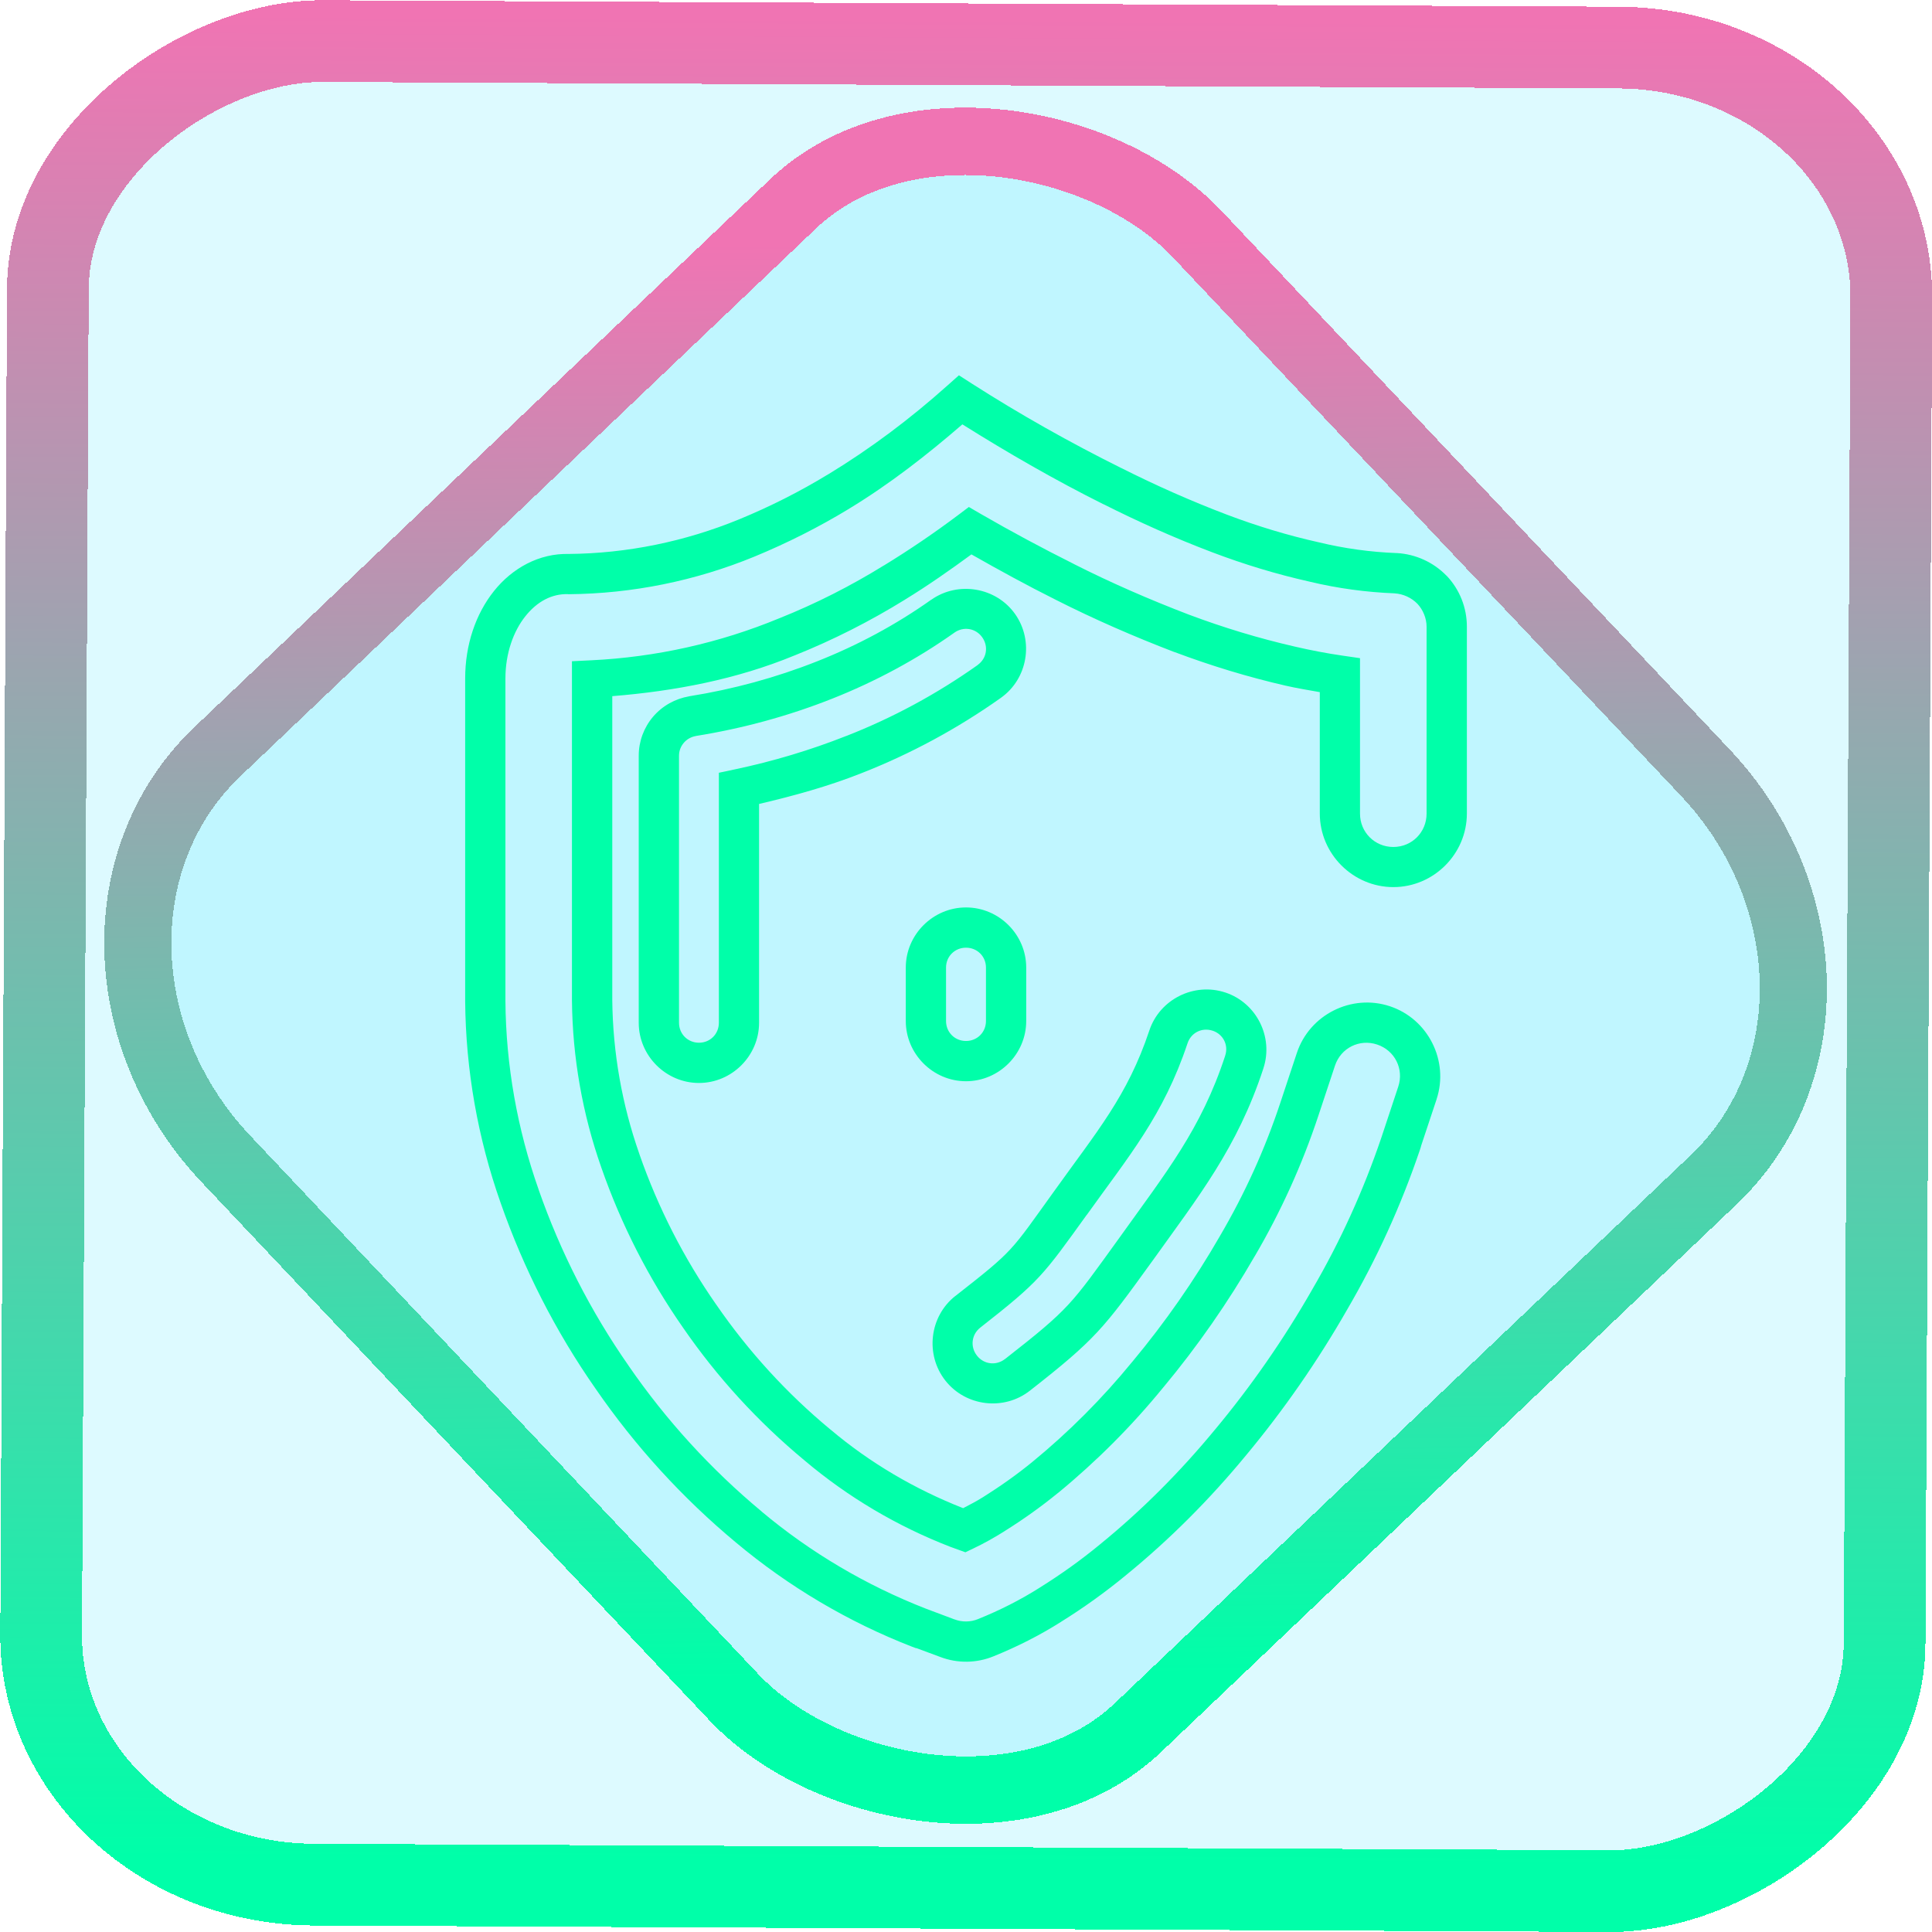 <?xml version="1.0" encoding="UTF-8" standalone="no"?>
<!-- Generator: Gravit.io -->

<svg
   style="isolation:isolate"
   viewBox="0 0 48 48"
   width="48pt"
   height="48pt"
   version="1.1"
   id="svg9"
   sodipodi:docname="gufw.svg"
   inkscape:version="1.1.2 (0a00cf5339, 2022-02-04)"
   xmlns:inkscape="http://www.inkscape.org/namespaces/inkscape"
   xmlns:sodipodi="http://sodipodi.sourceforge.net/DTD/sodipodi-0.dtd"
   xmlns:xlink="http://www.w3.org/1999/xlink"
   xmlns="http://www.w3.org/2000/svg"
   xmlns:svg="http://www.w3.org/2000/svg">
  <defs
     id="defs13">
    <linearGradient
       inkscape:collect="always"
       xlink:href="#_lgradient_1"
       id="linearGradient872"
       x1="-12.026"
       y1="6.117"
       x2="-0.085"
       y2="6.117"
       gradientUnits="userSpaceOnUse"
       gradientTransform="matrix(3.836,0,0,3.837,-0.005,-0.003)" />
    <linearGradient
       id="_lgradient_1-3"
       x1="0.183"
       y1="0.249"
       x2="0.903"
       y2="0.903"
       gradientTransform="matrix(24.617,0,0,24.816,10.841,10.09)"
       gradientUnits="userSpaceOnUse">
      <stop
         offset="2.609%"
         stop-opacity="1"
         style="stop-color:rgb(179,255,171)"
         id="stop2-6" />
      <stop
         offset="98.696%"
         stop-opacity="1"
         style="stop-color:rgb(18,255,247)"
         id="stop4-7" />
    </linearGradient>
    <linearGradient
       inkscape:collect="always"
       xlink:href="#_lgradient_1"
       id="linearGradient15"
       x1="-9.685"
       y1="45.161"
       x2="11.988"
       y2="21.735"
       gradientUnits="userSpaceOnUse"
       gradientTransform="matrix(1.115,0,0,1.115,-0.012,-3.328)" />
    <linearGradient
       inkscape:collect="always"
       xlink:href="#_lgradient_1"
       id="linearGradient950"
       x1="12.056"
       y1="25.367"
       x2="35.944"
       y2="25.367"
       gradientUnits="userSpaceOnUse" />
  </defs>
  <sodipodi:namedview
     id="namedview11"
     pagecolor="#ffffff"
     bordercolor="#666666"
     borderopacity="1.0"
     inkscape:pageshadow="2"
     inkscape:pageopacity="0.0"
     inkscape:pagecheckerboard="0"
     inkscape:document-units="pt"
     showgrid="false"
     inkscape:zoom="10.21875"
     inkscape:cx="31.95107"
     inkscape:cy="32"
     inkscape:window-width="1600"
     inkscape:window-height="836"
     inkscape:window-x="0"
     inkscape:window-y="0"
     inkscape:window-maximized="1"
     inkscape:current-layer="svg9" />
  <linearGradient
     id="_lgradient_1"
     x1="0"
     y1="0.5"
     x2="1"
     y2="0.5"
     gradientTransform="matrix(23.889,0,0,30.835,12.056,9.95)"
     gradientUnits="userSpaceOnUse">
    <stop
       offset="0%"
       stop-opacity="1"
       style="stop-color:rgb(0,255,169)"
       id="stop2" />
    <stop
       offset="100%"
       stop-opacity="1"
       style="stop-color:rgb(240,116,179)"
       id="stop4" />
  </linearGradient>
  <rect
     x="-46.783"
     y="1.225"
     height="45.8"
     rx="6.184"
     shape-rendering="crispEdges"
     id="rect5-6-7-3"
     ry="6.806"
     transform="matrix(0.005,-1,1,0.005,0,0)"
     style="isolation:isolate;fill:#00ddff;fill-opacity:0.135;stroke:url(#linearGradient872);stroke-width:2.03;stroke-miterlimit:4;stroke-dasharray:none;stroke-opacity:1"
     width="45.802" />
  <rect
     x="-15.687"
     y="17.26"
     height="33.346"
     rx="6.792"
     shape-rendering="crispEdges"
     id="rect5-6-6-6-6"
     style="isolation:isolate;fill:#00ddff;fill-opacity:0.135;stroke:url(#linearGradient15);stroke-width:1.672;stroke-miterlimit:4;stroke-dasharray:none;stroke-opacity:1"
     ry="7.474"
     transform="matrix(0.724,-0.689,0.686,0.727,0,0)"
     width="33.338" />
  <path
     style="color:#000000;fill:url(#linearGradient950);fill-rule:evenodd;-inkscape-stroke:none"
     d="M 23.824,9.324 23.541,9.576 C 22.62,10.4 21.63,11.145 20.576,11.785 h -0.002 c -0.707,0.431 -1.447,0.804 -2.213,1.119 -1.349,0.553 -2.785,0.847 -4.24,0.859 h 0.02 c -0.745,-0.022 -1.415,0.353 -1.869,0.922 -0.454,0.569 -0.715,1.334 -0.715,2.172 v 8.002 0.016 0.002 c 0.014,1.709 0.314,3.403 0.883,5.014 0.572,1.634 1.362,3.187 2.357,4.611 0.981,1.424 2.153,2.711 3.488,3.822 1.309,1.096 2.789,1.973 4.379,2.59 l 0.088,0.033 h 0.016 l 0.59,0.219 c 0.433,0.166 0.91,0.157 1.332,-0.018 0.581,-0.235 1.143,-0.519 1.672,-0.854 l 0.002,-0.002 c 0.561,-0.349 1.095,-0.733 1.602,-1.15 l 0.002,-0.002 c 1.094,-0.891 2.092,-1.895 2.986,-2.979 0.94,-1.129 1.785,-2.347 2.516,-3.625 0.734,-1.257 1.34,-2.587 1.809,-3.973 l 0.025,-0.078 v -0.008 l 0.387,-1.164 v -0.002 c 0.315,-0.952 -0.208,-1.995 -1.16,-2.311 -0.953,-0.316 -1.995,0.208 -2.311,1.16 l -0.412,1.242 c -0.38,1.148 -0.883,2.256 -1.496,3.301 v 0.002 l -0.002,0.002 c -0.636,1.104 -1.363,2.148 -2.174,3.121 l -0.002,0.002 -0.002,0.002 c -0.742,0.909 -1.573,1.742 -2.477,2.484 -0.386,0.317 -0.802,0.61 -1.23,0.879 -0.16,0.101 -0.329,0.188 -0.496,0.275 -1.197,-0.47 -2.317,-1.126 -3.295,-1.953 h -0.002 l -0.002,-0.002 c -1.086,-0.9 -2.035,-1.941 -2.832,-3.098 l -0.002,-0.002 c -0.803,-1.15 -1.447,-2.41 -1.91,-3.74 v -0.002 c -0.432,-1.227 -0.66,-2.519 -0.674,-3.822 v -0.006 -7.549 c 1.552,-0.125 3.089,-0.417 4.529,-1.012 l 0.006,-0.002 c 0.954,-0.382 1.866,-0.846 2.736,-1.383 l 0.002,-0.002 c 0.57,-0.349 1.113,-0.73 1.65,-1.123 0.688,0.391 1.38,0.77 2.09,1.125 0.959,0.486 1.949,0.917 2.951,1.301 h 0.002 0.002 c 0.903,0.339 1.819,0.619 2.764,0.836 0.276,0.063 0.562,0.11 0.846,0.16 v 3.016 c 0,1.003 0.825,1.828 1.828,1.828 1.003,0 1.826,-0.825 1.826,-1.828 v -4.645 c 0,-0.469 -0.179,-0.92 -0.5,-1.26 l -0.004,-0.002 -0.002,-0.002 c -0.328,-0.337 -0.768,-0.535 -1.23,-0.562 h -0.006 -0.006 c -0.651,-0.025 -1.294,-0.114 -1.926,-0.266 l -0.004,-0.002 h -0.004 c -0.778,-0.174 -1.538,-0.405 -2.287,-0.689 -0.892,-0.339 -1.759,-0.724 -2.613,-1.154 h -0.002 C 26.587,10.997 25.341,10.296 24.143,9.529 Z m 0.086,1.219 c 1.138,0.714 2.304,1.385 3.502,1.984 v -0.002 c 0.884,0.445 1.781,0.846 2.707,1.197 0.788,0.299 1.593,0.544 2.418,0.729 6.29e-4,1.51e-4 0.001,-1.51e-4 0.002,0 0.002,4.51e-4 0.004,0.002 0.006,0.002 0.693,0.166 1.4,0.261 2.113,0.289 h -0.01 c 0.214,0.013 0.421,0.108 0.57,0.262 0.14,0.151 0.225,0.361 0.225,0.566 v 4.645 c 0,0.462 -0.364,0.828 -0.826,0.828 -0.462,0 -0.828,-0.366 -0.828,-0.828 v -3.863 l -0.428,-0.062 C 32.959,16.232 32.561,16.155 32.168,16.064 31.268,15.857 30.394,15.592 29.531,15.268 28.558,14.895 27.598,14.478 26.674,14.01 v -0.002 h -0.002 c -0.787,-0.394 -1.555,-0.806 -2.316,-1.246 l -0.285,-0.166 -0.264,0.199 c -0.598,0.449 -1.209,0.864 -1.846,1.254 h -0.002 c -0.826,0.51 -1.688,0.948 -2.59,1.309 l -0.004,0.002 h -0.002 c -1.486,0.615 -3.069,0.968 -4.678,1.045 l -0.475,0.023 v 8.428 0.002 c 0.014,1.416 0.261,2.818 0.73,4.15 0.493,1.416 1.178,2.757 2.033,3.982 0.847,1.229 1.86,2.336 3.014,3.293 1.079,0.913 2.307,1.638 3.625,2.148 l 0.006,0.002 0.367,0.133 0.188,-0.09 c 0.274,-0.13 0.537,-0.278 0.781,-0.432 l 0.002,-0.002 c 0.46,-0.288 0.908,-0.605 1.33,-0.951 h 0.002 c 0.953,-0.783 1.83,-1.661 2.613,-2.621 l 0.004,-0.004 c 0.846,-1.016 1.604,-2.106 2.268,-3.256 l 0.002,-0.002 c 0.648,-1.105 1.178,-2.276 1.58,-3.49 l 0.412,-1.242 c 0.146,-0.44 0.608,-0.671 1.047,-0.525 0.44,0.146 0.671,0.608 0.525,1.047 l -0.422,1.273 c -0.446,1.312 -1.018,2.572 -1.713,3.762 v 0.002 l -0.002,0.002 c -0.702,1.229 -1.514,2.399 -2.418,3.484 l -0.002,0.002 c -0.856,1.038 -1.809,1.997 -2.85,2.844 l -0.002,0.002 c -0.474,0.391 -0.975,0.749 -1.5,1.076 v 0.002 h -0.002 c -0.477,0.302 -0.988,0.56 -1.52,0.775 h -0.002 l -0.002,0.002 c -0.188,0.078 -0.401,0.081 -0.592,0.008 h -0.002 L 23.004,39.967 C 21.525,39.39 20.145,38.578 18.926,37.557 v -0.002 c -1.265,-1.052 -2.377,-2.271 -3.307,-3.621 v -0.002 l -0.002,-0.002 c -0.942,-1.349 -1.692,-2.821 -2.234,-4.371 v -0.002 C 12.851,28.05 12.57,26.468 12.557,24.873 v -0.004 -0.01 -8.002 c 0,-0.627 0.2,-1.176 0.496,-1.547 0.296,-0.371 0.661,-0.56 1.059,-0.549 l 0.01,0.002 h 0.01 c 1.584,-0.014 3.146,-0.332 4.611,-0.934 0.812,-0.335 1.6,-0.732 2.352,-1.189 l 0.002,-0.002 c 1.003,-0.609 1.93,-1.331 2.814,-2.096 z m 0.342,4.109 c -0.379,-0.064 -0.782,0.013 -1.117,0.25 h -0.002 c -0.875,0.62 -1.828,1.132 -2.834,1.529 -1.02,0.404 -2.086,0.694 -3.172,0.867 h -0.004 l -0.002,0.002 c -0.346,0.059 -0.665,0.236 -0.895,0.506 -0.227,0.266 -0.357,0.61 -0.357,0.969 v 6.635 c 0,0.82 0.676,1.496 1.496,1.496 0.82,0 1.494,-0.676 1.494,-1.496 v -5.436 c 0.862,-0.202 1.716,-0.437 2.537,-0.762 1.224,-0.479 2.389,-1.108 3.469,-1.873 l 0.002,-0.002 c 0.667,-0.472 0.825,-1.412 0.354,-2.08 -0.237,-0.335 -0.59,-0.541 -0.969,-0.605 z m -0.541,1.066 c 0.231,-0.163 0.534,-0.109 0.693,0.117 0.161,0.229 0.109,0.527 -0.115,0.686 v 0.002 c -1.016,0.72 -2.108,1.31 -3.258,1.76 h -0.002 c -0.895,0.354 -1.825,0.632 -2.773,0.832 l -0.396,0.084 v 6.211 c 0,0.279 -0.215,0.496 -0.494,0.496 -0.279,0 -0.496,-0.217 -0.496,-0.496 v -6.635 c 0,-0.119 0.041,-0.228 0.119,-0.32 0.074,-0.087 0.179,-0.147 0.295,-0.168 l 0.006,-0.002 c 1.154,-0.185 2.291,-0.493 3.379,-0.924 1.077,-0.426 2.101,-0.976 3.043,-1.643 z M 24,22.545 c -0.82,0 -1.496,0.675 -1.496,1.494 v 1.328 c 0,0.82 0.676,1.496 1.496,1.496 0.82,0 1.496,-0.676 1.496,-1.496 v -1.328 c 0,-0.82 -0.676,-1.494 -1.496,-1.494 z m 0,1 c 0.279,0 0.496,0.216 0.496,0.494 v 1.328 c 0,0.279 -0.217,0.496 -0.496,0.496 -0.279,0 -0.496,-0.217 -0.496,-0.496 v -1.328 c 0,-0.278 0.218,-0.494 0.496,-0.494 z m 6.441,1.113 c -0.777,-0.257 -1.63,0.17 -1.887,0.947 -0.543,1.628 -1.307,2.511 -2.367,3.994 -1.095,1.521 -0.982,1.448 -2.449,2.598 h -0.002 c -0.645,0.508 -0.756,1.459 -0.248,2.104 0.508,0.645 1.457,0.756 2.102,0.248 1.626,-1.273 1.823,-1.535 3.029,-3.205 l 0.002,-0.002 c 1.153,-1.614 2.117,-2.814 2.768,-4.799 v -0.002 c 0.255,-0.776 -0.17,-1.626 -0.947,-1.883 z m -0.314,0.949 c 0.263,0.087 0.4,0.357 0.312,0.621 v 0.002 c -0.597,1.823 -1.463,2.892 -2.633,4.529 -1.206,1.67 -1.224,1.744 -2.834,3.004 h -0.002 c -0.219,0.173 -0.525,0.137 -0.697,-0.082 -0.173,-0.219 -0.137,-0.525 0.082,-0.697 C 25.833,31.826 25.908,31.697 27,30.182 h 0.002 c 1.036,-1.45 1.904,-2.467 2.502,-4.262 0.087,-0.263 0.359,-0.4 0.623,-0.312 z"
     id="path7" />
</svg>
